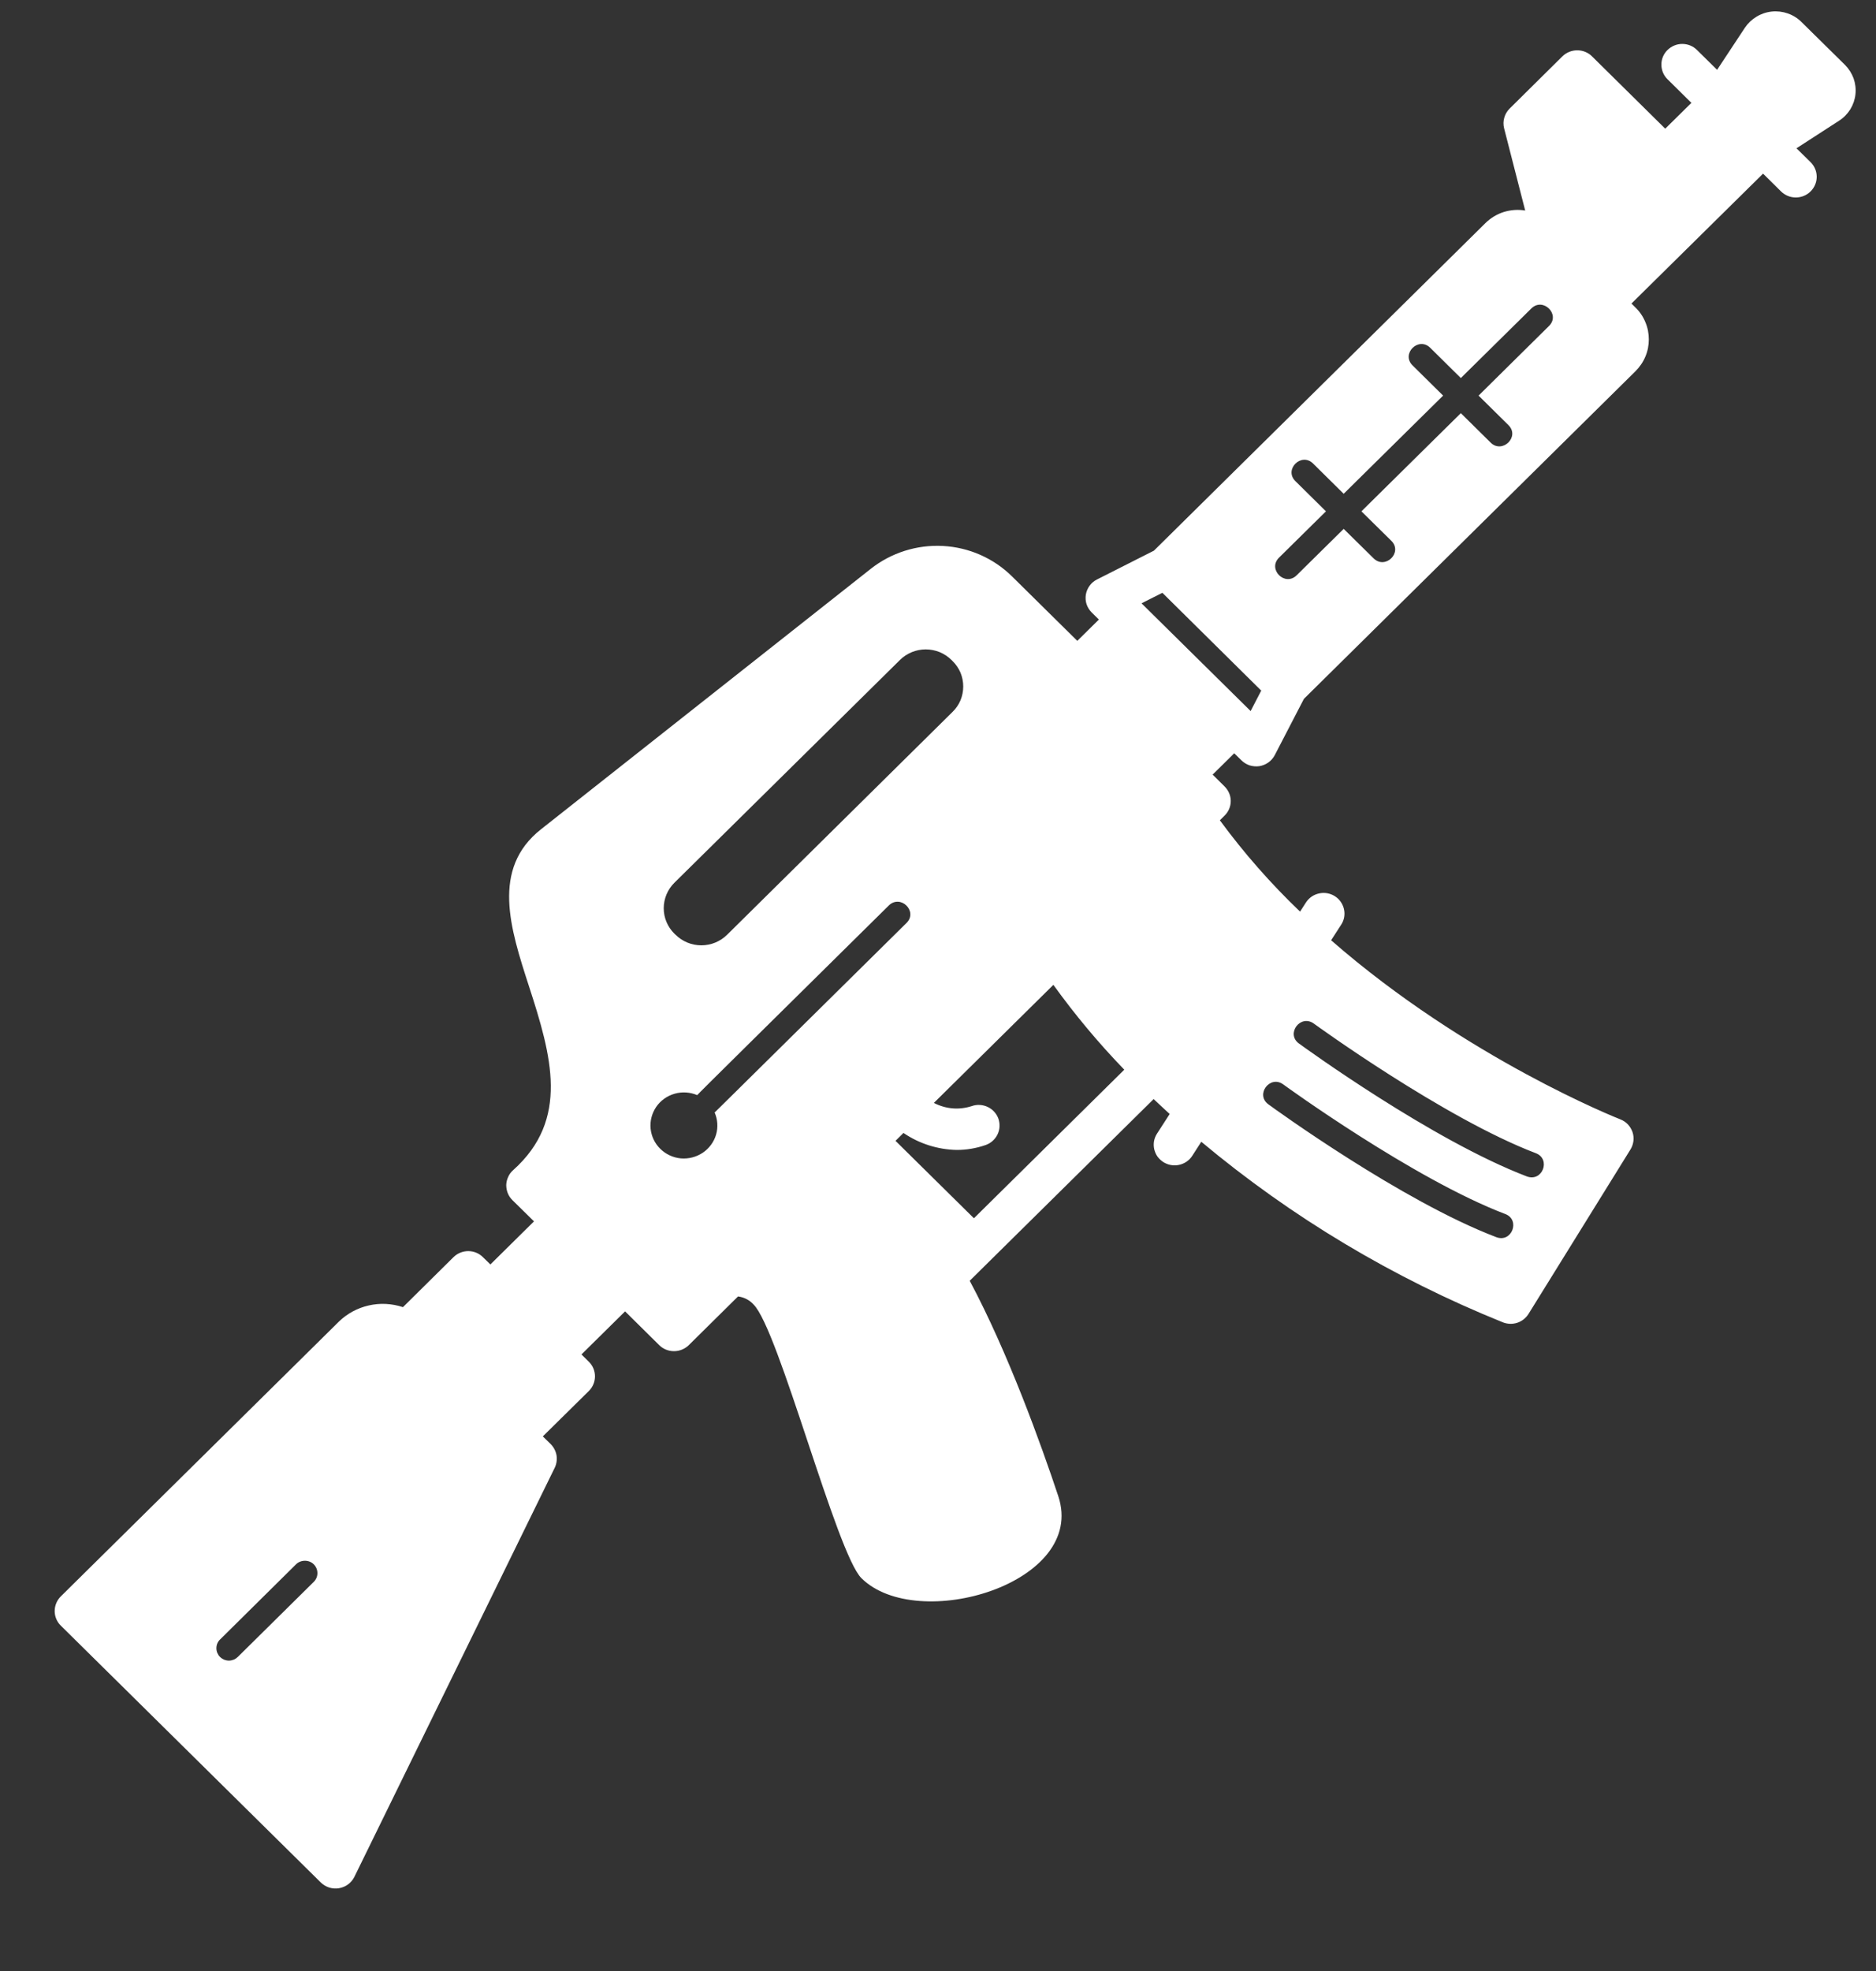 <svg width="20" height="21" viewBox="0 0 20 21" fill="none" xmlns="http://www.w3.org/2000/svg">
<rect x="0" y="0" width="20" height="21" fill="#333333" stroke="none"/>
<path d="M19.669 0.691L19.205 0.234C19.164 0.193 19.114 0.162 19.059 0.143C19.005 0.124 18.946 0.117 18.889 0.123C18.831 0.129 18.775 0.148 18.726 0.178C18.676 0.208 18.634 0.248 18.602 0.296L18.306 0.744L18.092 0.533C18.05 0.491 17.994 0.468 17.934 0.468C17.875 0.468 17.819 0.492 17.777 0.533C17.735 0.574 17.712 0.63 17.712 0.688C17.712 0.747 17.735 0.803 17.777 0.844L18.032 1.096L17.753 1.371L16.972 0.6C16.931 0.559 16.874 0.536 16.815 0.536C16.756 0.536 16.699 0.559 16.657 0.6L16.094 1.157C16.067 1.184 16.047 1.217 16.037 1.254C16.026 1.291 16.026 1.33 16.035 1.366L16.26 2.243C16.183 2.23 16.105 2.236 16.031 2.259C15.958 2.282 15.891 2.323 15.836 2.377L12.302 5.867L11.695 6.174C11.663 6.19 11.636 6.213 11.616 6.241C11.595 6.269 11.582 6.302 11.576 6.336C11.571 6.37 11.573 6.405 11.584 6.438C11.595 6.471 11.614 6.501 11.639 6.526L11.715 6.601L11.485 6.828L10.791 6.143C10.594 5.948 10.332 5.832 10.053 5.817C9.775 5.802 9.501 5.889 9.284 6.06L5.767 8.836C5.234 9.257 5.44 9.894 5.64 10.51C5.88 11.249 6.075 11.927 5.471 12.467C5.448 12.487 5.43 12.511 5.418 12.539C5.405 12.566 5.398 12.595 5.397 12.625C5.397 12.655 5.402 12.684 5.413 12.712C5.424 12.74 5.441 12.765 5.462 12.786L5.693 13.013L5.228 13.472L5.149 13.395C5.108 13.353 5.051 13.33 4.992 13.33C4.933 13.33 4.876 13.353 4.834 13.395L4.296 13.927C4.178 13.888 4.052 13.881 3.931 13.909C3.811 13.936 3.7 13.996 3.612 14.082L0.648 17.009C0.606 17.051 0.583 17.107 0.583 17.165C0.583 17.223 0.606 17.279 0.648 17.32L3.42 20.057C3.445 20.081 3.476 20.1 3.51 20.111C3.543 20.121 3.579 20.124 3.614 20.118C3.649 20.112 3.683 20.098 3.711 20.077C3.739 20.056 3.762 20.029 3.778 19.997L5.914 15.638C5.934 15.597 5.94 15.55 5.933 15.505C5.925 15.46 5.903 15.419 5.871 15.386L5.787 15.304L6.278 14.82C6.32 14.778 6.343 14.723 6.343 14.664C6.343 14.606 6.32 14.55 6.278 14.509L6.199 14.431L6.664 13.972L7.028 14.332C7.069 14.373 7.126 14.396 7.185 14.396C7.244 14.396 7.301 14.373 7.343 14.332C7.343 14.332 7.74 13.94 7.868 13.813C7.932 13.821 7.99 13.851 8.033 13.898C8.302 14.163 8.918 16.552 9.184 16.815C9.779 17.404 11.592 16.871 11.282 15.94C11.102 15.399 10.748 14.412 10.338 13.646L12.299 11.71C12.356 11.763 12.412 11.817 12.47 11.869L12.335 12.078C12.319 12.103 12.308 12.13 12.303 12.158C12.298 12.187 12.299 12.216 12.305 12.244C12.312 12.272 12.323 12.299 12.34 12.323C12.357 12.346 12.379 12.366 12.403 12.382C12.428 12.397 12.455 12.408 12.484 12.413C12.513 12.418 12.543 12.417 12.571 12.411C12.629 12.398 12.679 12.364 12.711 12.314L12.807 12.165C13.769 12.969 14.853 13.617 16.02 14.088C16.069 14.108 16.124 14.11 16.174 14.094C16.224 14.078 16.267 14.044 16.295 14L17.383 12.246C17.4 12.218 17.41 12.188 17.414 12.156C17.418 12.124 17.414 12.091 17.404 12.061C17.393 12.031 17.377 12.003 17.354 11.979C17.332 11.956 17.305 11.938 17.274 11.926C17.258 11.92 15.633 11.278 14.191 10.018L14.299 9.851C14.331 9.802 14.341 9.743 14.328 9.686C14.315 9.629 14.28 9.579 14.23 9.548C14.181 9.517 14.12 9.506 14.063 9.519C14.005 9.531 13.955 9.566 13.923 9.615L13.86 9.713C13.547 9.414 13.261 9.088 13.005 8.74L13.055 8.69C13.097 8.649 13.121 8.593 13.121 8.535C13.121 8.476 13.097 8.421 13.055 8.379L12.928 8.253L13.158 8.026L13.235 8.101C13.259 8.125 13.29 8.144 13.323 8.155C13.357 8.165 13.392 8.168 13.427 8.163C13.461 8.157 13.494 8.144 13.523 8.123C13.551 8.103 13.574 8.076 13.59 8.046L13.901 7.446L17.435 3.956C17.48 3.911 17.517 3.858 17.541 3.8C17.566 3.742 17.578 3.679 17.578 3.616C17.578 3.553 17.566 3.49 17.541 3.432C17.517 3.373 17.481 3.32 17.435 3.276L17.393 3.234L18.796 1.85L18.988 2.04C19.03 2.081 19.086 2.104 19.145 2.104C19.204 2.104 19.261 2.081 19.303 2.039C19.344 1.998 19.368 1.942 19.368 1.884C19.368 1.826 19.345 1.77 19.303 1.728L19.152 1.58L19.605 1.287C19.654 1.256 19.695 1.214 19.726 1.165C19.756 1.116 19.775 1.061 19.781 1.004C19.787 0.947 19.78 0.889 19.761 0.835C19.741 0.781 19.71 0.732 19.669 0.691ZM3.345 16.854L2.535 17.654C2.522 17.666 2.508 17.676 2.491 17.683C2.475 17.689 2.458 17.693 2.44 17.693C2.423 17.693 2.405 17.689 2.389 17.683C2.373 17.676 2.358 17.666 2.346 17.654C2.333 17.642 2.324 17.627 2.317 17.611C2.31 17.595 2.307 17.578 2.307 17.561C2.307 17.544 2.31 17.526 2.317 17.51C2.324 17.494 2.333 17.48 2.346 17.468L3.156 16.667C3.181 16.642 3.215 16.629 3.251 16.629C3.286 16.629 3.32 16.642 3.345 16.667C3.37 16.692 3.384 16.726 3.384 16.761C3.384 16.796 3.37 16.829 3.345 16.854ZM14.007 10.906C14.021 10.916 15.397 11.915 16.374 12.287C16.537 12.35 16.444 12.597 16.277 12.534C15.267 12.148 13.906 11.16 13.848 11.118C13.706 11.015 13.864 10.802 14.007 10.906ZM13.681 11.554C13.694 11.564 15.071 12.563 16.048 12.935C16.211 12.997 16.118 13.245 15.951 13.181C14.941 12.796 13.579 11.808 13.522 11.766C13.38 11.662 13.539 11.45 13.681 11.554ZM7.19 9.405L9.594 7.032C9.63 6.996 9.673 6.968 9.721 6.948C9.768 6.929 9.818 6.919 9.869 6.919C9.92 6.919 9.971 6.929 10.018 6.948C10.065 6.968 10.108 6.996 10.144 7.032L10.155 7.043C10.191 7.078 10.22 7.121 10.24 7.167C10.259 7.214 10.269 7.264 10.269 7.314C10.269 7.364 10.259 7.414 10.24 7.461C10.22 7.508 10.191 7.55 10.155 7.585L7.752 9.959C7.679 10.031 7.58 10.072 7.477 10.072C7.373 10.072 7.275 10.031 7.202 9.959L7.19 9.948C7.117 9.876 7.076 9.779 7.076 9.677C7.076 9.575 7.117 9.477 7.19 9.405ZM7.618 11.851C7.651 11.926 7.657 12.011 7.634 12.089C7.611 12.168 7.56 12.236 7.492 12.282C7.423 12.328 7.34 12.349 7.258 12.342C7.175 12.334 7.098 12.298 7.039 12.24C6.98 12.182 6.944 12.106 6.936 12.024C6.928 11.943 6.95 11.861 6.996 11.793C7.043 11.725 7.112 11.676 7.192 11.653C7.272 11.63 7.357 11.636 7.433 11.668C7.445 11.651 8.163 10.944 9.475 9.648C9.601 9.524 9.789 9.711 9.664 9.834C7.372 12.096 7.636 11.839 7.618 11.851ZM10.383 12.98L9.547 12.155L9.632 12.071C9.799 12.185 9.997 12.248 10.2 12.252C10.305 12.252 10.409 12.234 10.507 12.2C10.563 12.181 10.608 12.14 10.634 12.088C10.66 12.035 10.663 11.975 10.644 11.919C10.624 11.864 10.583 11.819 10.53 11.794C10.477 11.769 10.415 11.765 10.36 11.785C10.294 11.806 10.224 11.815 10.155 11.809C10.085 11.803 10.018 11.783 9.956 11.751L11.23 10.493C11.46 10.812 11.712 11.114 11.986 11.397L10.383 12.98ZM13.333 7.576L12.187 6.445L12.17 6.428L12.392 6.316L13.446 7.358L13.333 7.576ZM16.514 3.473L15.763 4.215L16.081 4.529C16.207 4.653 16.016 4.838 15.892 4.716L15.574 4.402L14.514 5.448L14.833 5.762C14.958 5.886 14.769 6.072 14.644 5.949L14.325 5.635L13.824 6.129C13.699 6.253 13.511 6.066 13.635 5.942L14.136 5.448L13.81 5.126C13.685 5.002 13.874 4.815 13.999 4.939L14.325 5.261L15.385 4.215L15.059 3.893C14.934 3.769 15.123 3.582 15.248 3.706L15.574 4.028L16.325 3.287C16.45 3.163 16.639 3.35 16.514 3.473Z" fill="white"/>
</svg>
